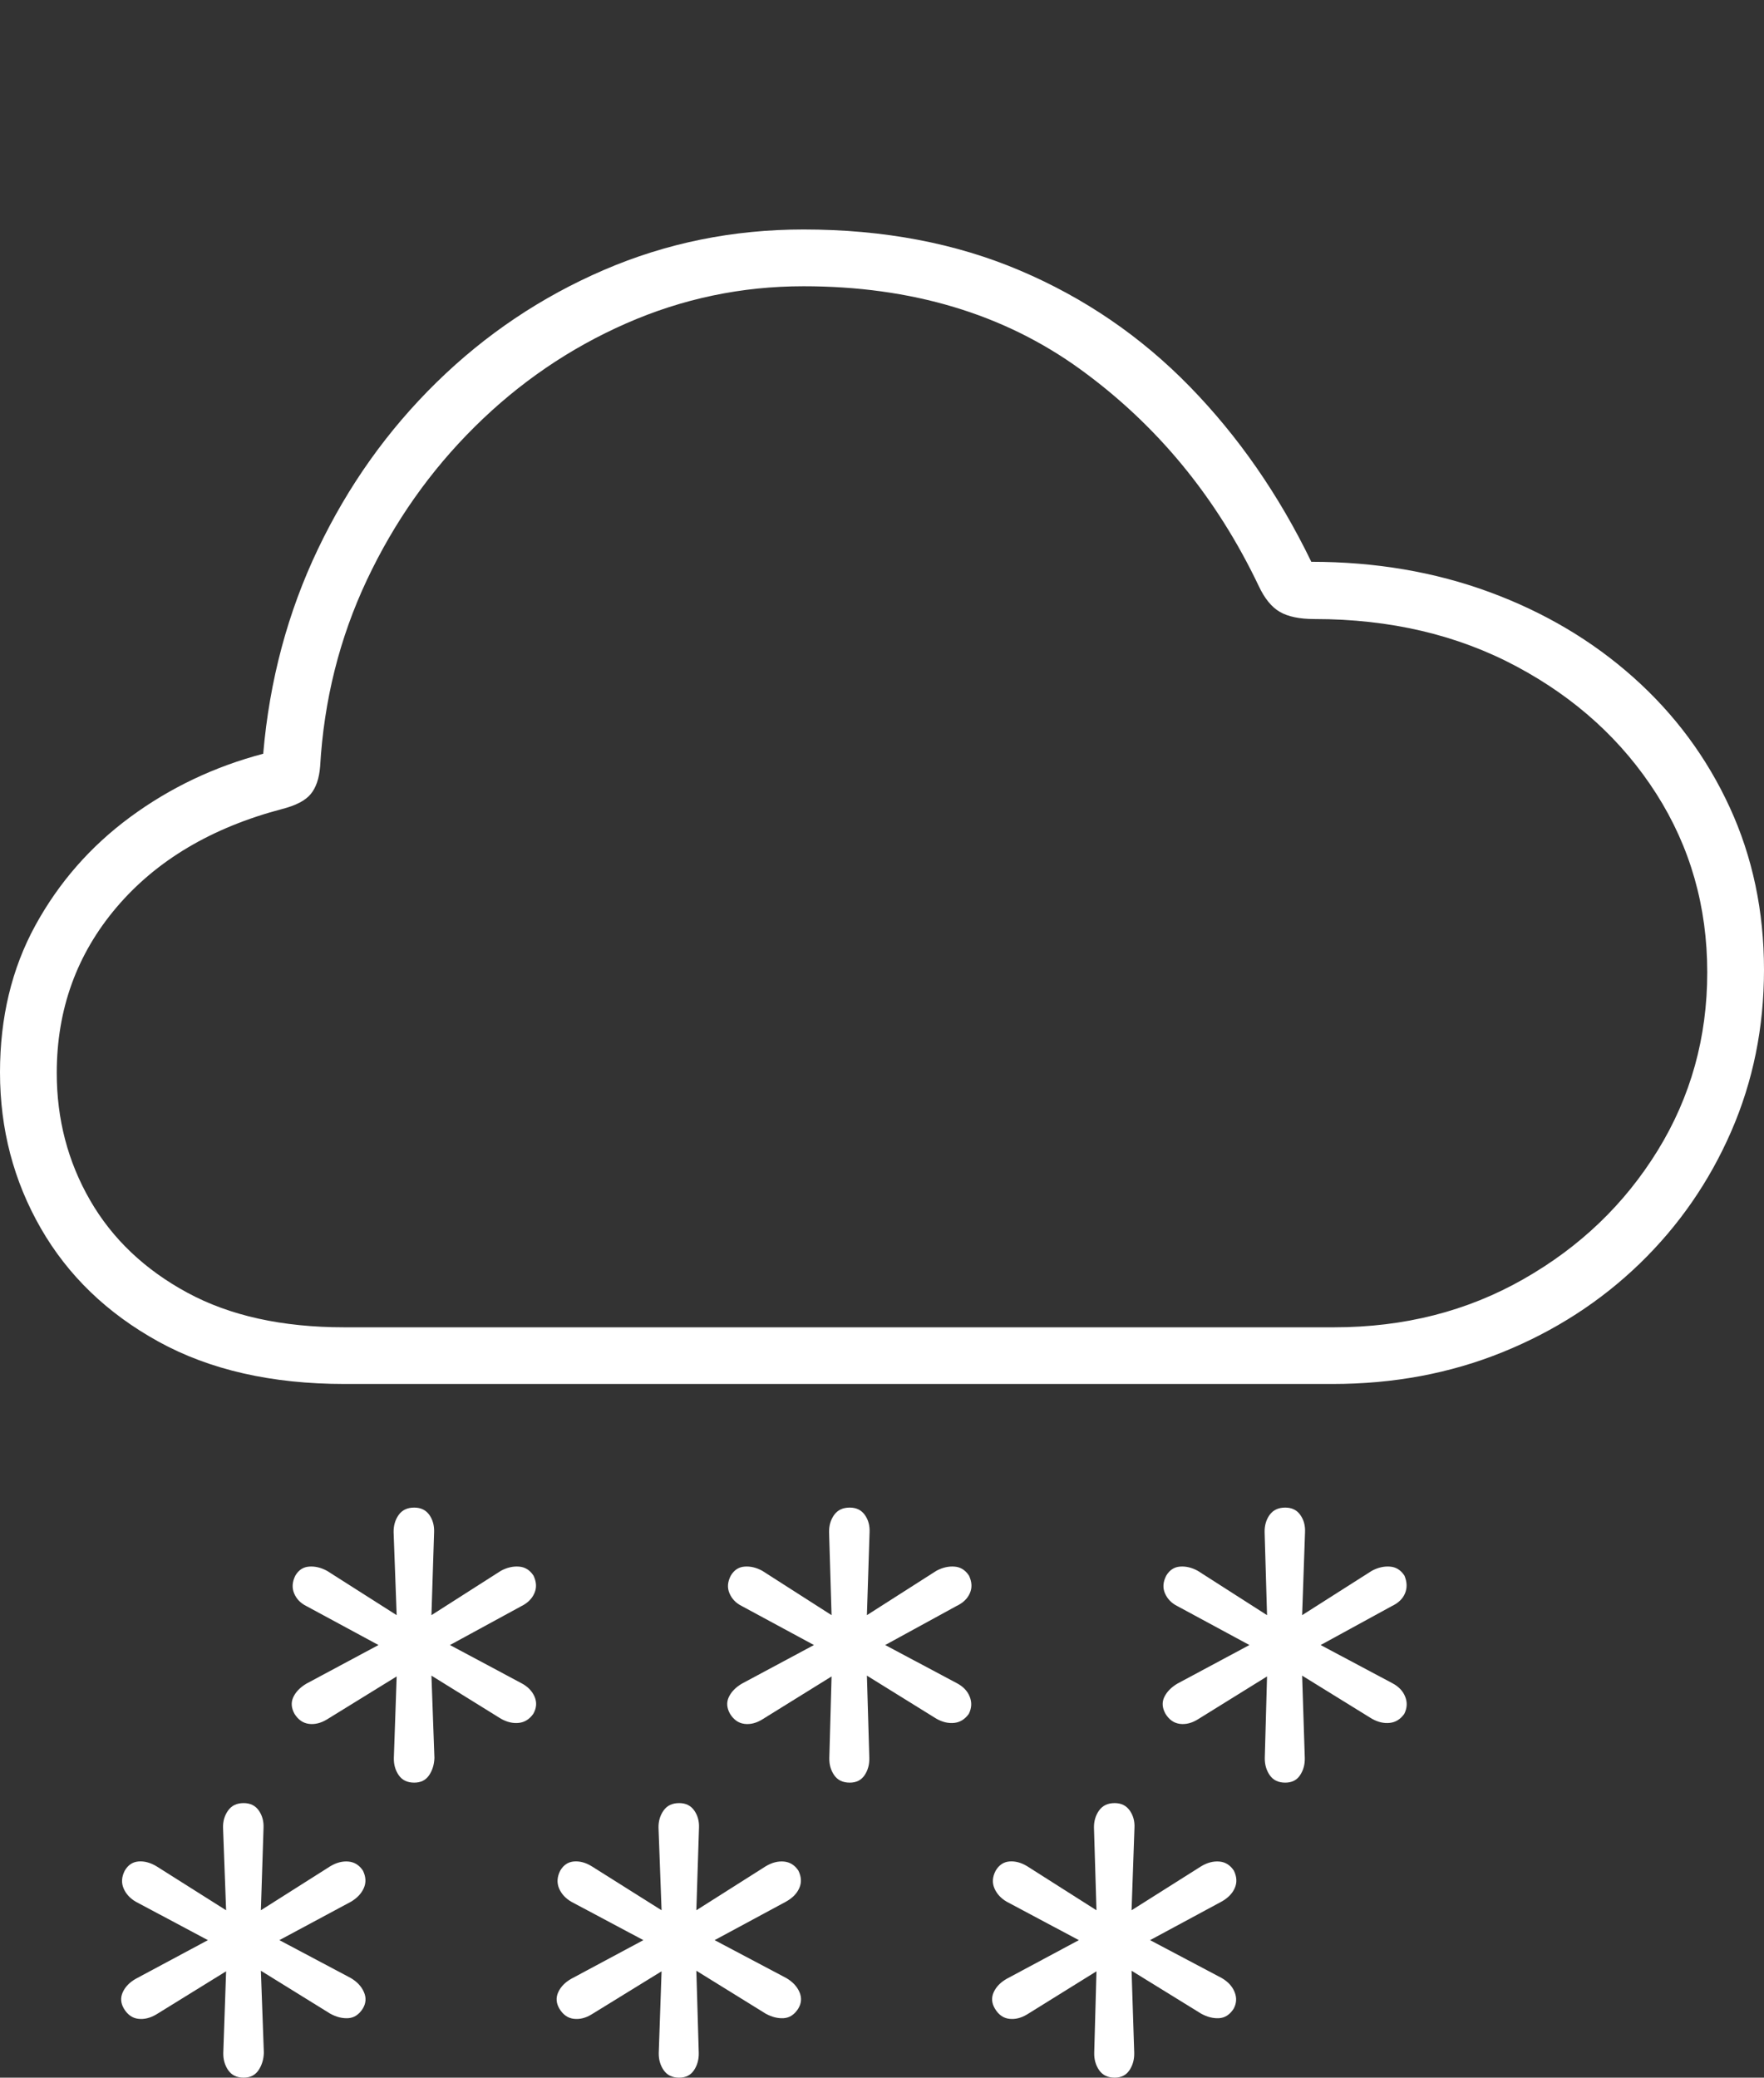 <?xml version="1.0" encoding="UTF-8"?>
<!--Generator: Apple Native CoreSVG 175-->
<!DOCTYPE svg
PUBLIC "-//W3C//DTD SVG 1.1//EN"
       "http://www.w3.org/Graphics/SVG/1.1/DTD/svg11.dtd">
<svg version="1.1" xmlns="http://www.w3.org/2000/svg" xmlns:xlink="http://www.w3.org/1999/xlink" width="21.915" height="25.803">
 <rect width="100%" height="100%" fill="#333333" stroke="none"/>
 <g>
  <rect height="25.803" opacity="0" width="21.915" x="0" y="0"/>
  <path d="M4.281 17.188L16.554 17.188Q17.692 17.188 18.667 16.793Q19.642 16.398 20.371 15.693Q21.099 14.988 21.507 14.053Q21.915 13.118 21.915 12.044Q21.915 10.95 21.488 10.024Q21.062 9.099 20.294 8.414Q19.526 7.729 18.504 7.353Q17.482 6.977 16.291 6.977Q15.685 5.727 14.778 4.798Q13.871 3.869 12.673 3.36Q11.475 2.85 9.982 2.85Q8.668 2.85 7.502 3.353Q6.335 3.856 5.424 4.748Q4.512 5.641 3.95 6.819Q3.387 7.997 3.27 9.361Q2.36 9.601 1.618 10.147Q0.877 10.693 0.438 11.495Q0 12.297 0 13.318Q0 14.372 0.507 15.254Q1.014 16.136 1.969 16.662Q2.924 17.188 4.281 17.188ZM4.275 16.484Q3.121 16.484 2.327 16.054Q1.533 15.624 1.119 14.906Q0.705 14.188 0.705 13.325Q0.705 12.143 1.448 11.268Q2.192 10.393 3.506 10.047Q3.761 9.982 3.86 9.862Q3.959 9.742 3.977 9.521Q4.048 8.285 4.558 7.203Q5.068 6.122 5.898 5.3Q6.728 4.478 7.778 4.017Q8.829 3.555 9.982 3.555Q11.998 3.555 13.422 4.587Q14.847 5.62 15.637 7.276Q15.747 7.511 15.9 7.599Q16.053 7.688 16.33 7.688Q17.741 7.688 18.843 8.278Q19.945 8.867 20.578 9.859Q21.21 10.851 21.21 12.076Q21.21 13.288 20.595 14.287Q19.979 15.287 18.928 15.885Q17.878 16.484 16.575 16.484ZM5.146 22.139Q5.269 22.139 5.331 22.047Q5.393 21.955 5.397 21.832L5.36 20.81L6.223 21.345Q6.337 21.409 6.446 21.397Q6.554 21.385 6.625 21.285Q6.687 21.177 6.641 21.071Q6.595 20.965 6.476 20.903L5.59 20.43L6.479 19.946Q6.595 19.888 6.639 19.786Q6.684 19.685 6.628 19.568Q6.56 19.464 6.448 19.456Q6.337 19.447 6.223 19.508L5.36 20.059L5.393 19.03Q5.398 18.905 5.334 18.814Q5.269 18.723 5.146 18.723Q5.018 18.723 4.953 18.814Q4.888 18.905 4.89 19.03L4.928 20.059L4.062 19.508Q3.948 19.447 3.839 19.456Q3.73 19.464 3.669 19.568Q3.611 19.685 3.654 19.788Q3.697 19.892 3.806 19.946L4.702 20.43L3.806 20.91Q3.69 20.979 3.644 21.077Q3.598 21.175 3.659 21.285Q3.728 21.395 3.838 21.409Q3.948 21.423 4.062 21.354L4.928 20.82L4.893 21.832Q4.89 21.955 4.954 22.047Q5.018 22.139 5.146 22.139ZM10.557 22.139Q10.679 22.139 10.741 22.047Q10.803 21.955 10.8 21.832L10.77 20.81L11.633 21.345Q11.747 21.409 11.856 21.397Q11.964 21.385 12.036 21.285Q12.09 21.177 12.047 21.071Q12.005 20.965 11.886 20.903L10.997 20.43L11.882 19.946Q12.005 19.888 12.049 19.786Q12.094 19.685 12.038 19.568Q11.97 19.464 11.859 19.456Q11.747 19.447 11.633 19.508L10.77 20.059L10.803 19.03Q10.809 18.905 10.744 18.814Q10.679 18.723 10.557 18.723Q10.428 18.723 10.363 18.814Q10.298 18.905 10.3 19.03L10.331 20.059L9.47 19.508Q9.358 19.447 9.249 19.456Q9.141 19.464 9.079 19.568Q9.018 19.685 9.063 19.788Q9.107 19.892 9.216 19.946L10.112 20.43L9.216 20.91Q9.1 20.979 9.054 21.077Q9.008 21.175 9.07 21.285Q9.138 21.395 9.248 21.409Q9.358 21.423 9.47 21.354L10.331 20.82L10.303 21.832Q10.3 21.955 10.364 22.047Q10.428 22.139 10.557 22.139ZM15.967 22.139Q16.09 22.139 16.151 22.047Q16.213 21.955 16.21 21.832L16.177 20.81L17.043 21.345Q17.157 21.409 17.266 21.397Q17.375 21.385 17.446 21.285Q17.5 21.177 17.457 21.071Q17.415 20.965 17.296 20.903L16.407 20.43L17.292 19.946Q17.415 19.888 17.456 19.786Q17.497 19.685 17.448 19.568Q17.38 19.464 17.269 19.456Q17.157 19.447 17.043 19.508L16.177 20.059L16.213 19.03Q16.219 18.905 16.154 18.814Q16.09 18.723 15.967 18.723Q15.839 18.723 15.773 18.814Q15.708 18.905 15.711 19.03L15.741 20.059L14.88 19.508Q14.768 19.447 14.659 19.456Q14.551 19.464 14.489 19.568Q14.428 19.685 14.473 19.788Q14.518 19.892 14.626 19.946L15.522 20.43L14.626 20.91Q14.511 20.979 14.464 21.077Q14.418 21.175 14.48 21.285Q14.548 21.395 14.658 21.409Q14.768 21.423 14.88 21.354L15.741 20.82L15.713 21.832Q15.711 21.955 15.775 22.047Q15.839 22.139 15.967 22.139ZM3.027 25.803Q3.15 25.803 3.212 25.71Q3.274 25.617 3.278 25.494L3.241 24.475L4.104 25.009Q4.218 25.071 4.327 25.064Q4.435 25.057 4.506 24.947Q4.568 24.846 4.521 24.74Q4.475 24.634 4.357 24.565L3.471 24.095L4.36 23.618Q4.475 23.55 4.52 23.448Q4.565 23.347 4.509 23.232Q4.441 23.129 4.329 23.119Q4.218 23.109 4.104 23.177L3.241 23.724L3.274 22.699Q3.279 22.577 3.215 22.485Q3.15 22.393 3.027 22.393Q2.899 22.393 2.834 22.485Q2.768 22.577 2.771 22.699L2.809 23.724L1.943 23.177Q1.828 23.109 1.72 23.118Q1.611 23.127 1.55 23.232Q1.491 23.347 1.535 23.451Q1.578 23.554 1.687 23.618L2.583 24.095L1.687 24.575Q1.571 24.641 1.525 24.742Q1.479 24.844 1.54 24.947Q1.609 25.06 1.719 25.072Q1.828 25.085 1.943 25.017L2.809 24.482L2.774 25.494Q2.771 25.617 2.835 25.71Q2.899 25.803 3.027 25.803ZM8.438 25.803Q8.56 25.803 8.622 25.71Q8.684 25.617 8.681 25.494L8.651 24.475L9.514 25.009Q9.628 25.071 9.737 25.064Q9.845 25.057 9.916 24.947Q9.978 24.846 9.932 24.74Q9.886 24.634 9.767 24.565L8.878 24.095L9.763 23.618Q9.886 23.55 9.93 23.448Q9.975 23.347 9.919 23.232Q9.851 23.129 9.739 23.119Q9.628 23.109 9.514 23.177L8.651 23.724L8.684 22.699Q8.689 22.577 8.625 22.485Q8.56 22.393 8.438 22.393Q8.309 22.393 8.244 22.485Q8.179 22.577 8.181 22.699L8.219 23.724L7.35 23.177Q7.239 23.109 7.13 23.118Q7.021 23.127 6.96 23.232Q6.902 23.347 6.945 23.451Q6.988 23.554 7.097 23.618L7.993 24.095L7.097 24.575Q6.981 24.641 6.935 24.742Q6.889 24.844 6.95 24.947Q7.019 25.06 7.129 25.072Q7.239 25.085 7.35 25.017L8.219 24.482L8.184 25.494Q8.181 25.617 8.245 25.71Q8.309 25.803 8.438 25.803ZM13.848 25.803Q13.97 25.803 14.032 25.71Q14.094 25.617 14.091 25.494L14.058 24.475L14.924 25.009Q15.038 25.071 15.147 25.064Q15.255 25.057 15.326 24.947Q15.381 24.846 15.338 24.74Q15.296 24.634 15.177 24.565L14.288 24.095L15.173 23.618Q15.296 23.55 15.34 23.448Q15.385 23.347 15.329 23.232Q15.261 23.129 15.15 23.119Q15.038 23.109 14.924 23.177L14.058 23.724L14.094 22.699Q14.1 22.577 14.035 22.485Q13.97 22.393 13.848 22.393Q13.72 22.393 13.654 22.485Q13.589 22.577 13.591 22.699L13.622 23.724L12.761 23.177Q12.649 23.109 12.54 23.118Q12.432 23.127 12.37 23.232Q12.309 23.347 12.354 23.451Q12.398 23.554 12.507 23.618L13.403 24.095L12.507 24.575Q12.391 24.641 12.345 24.742Q12.299 24.844 12.361 24.947Q12.429 25.06 12.539 25.072Q12.649 25.085 12.761 25.017L13.622 24.482L13.594 25.494Q13.591 25.617 13.655 25.71Q13.72 25.803 13.848 25.803Z" fill="#ffffff"/>
 </g>
</svg>
